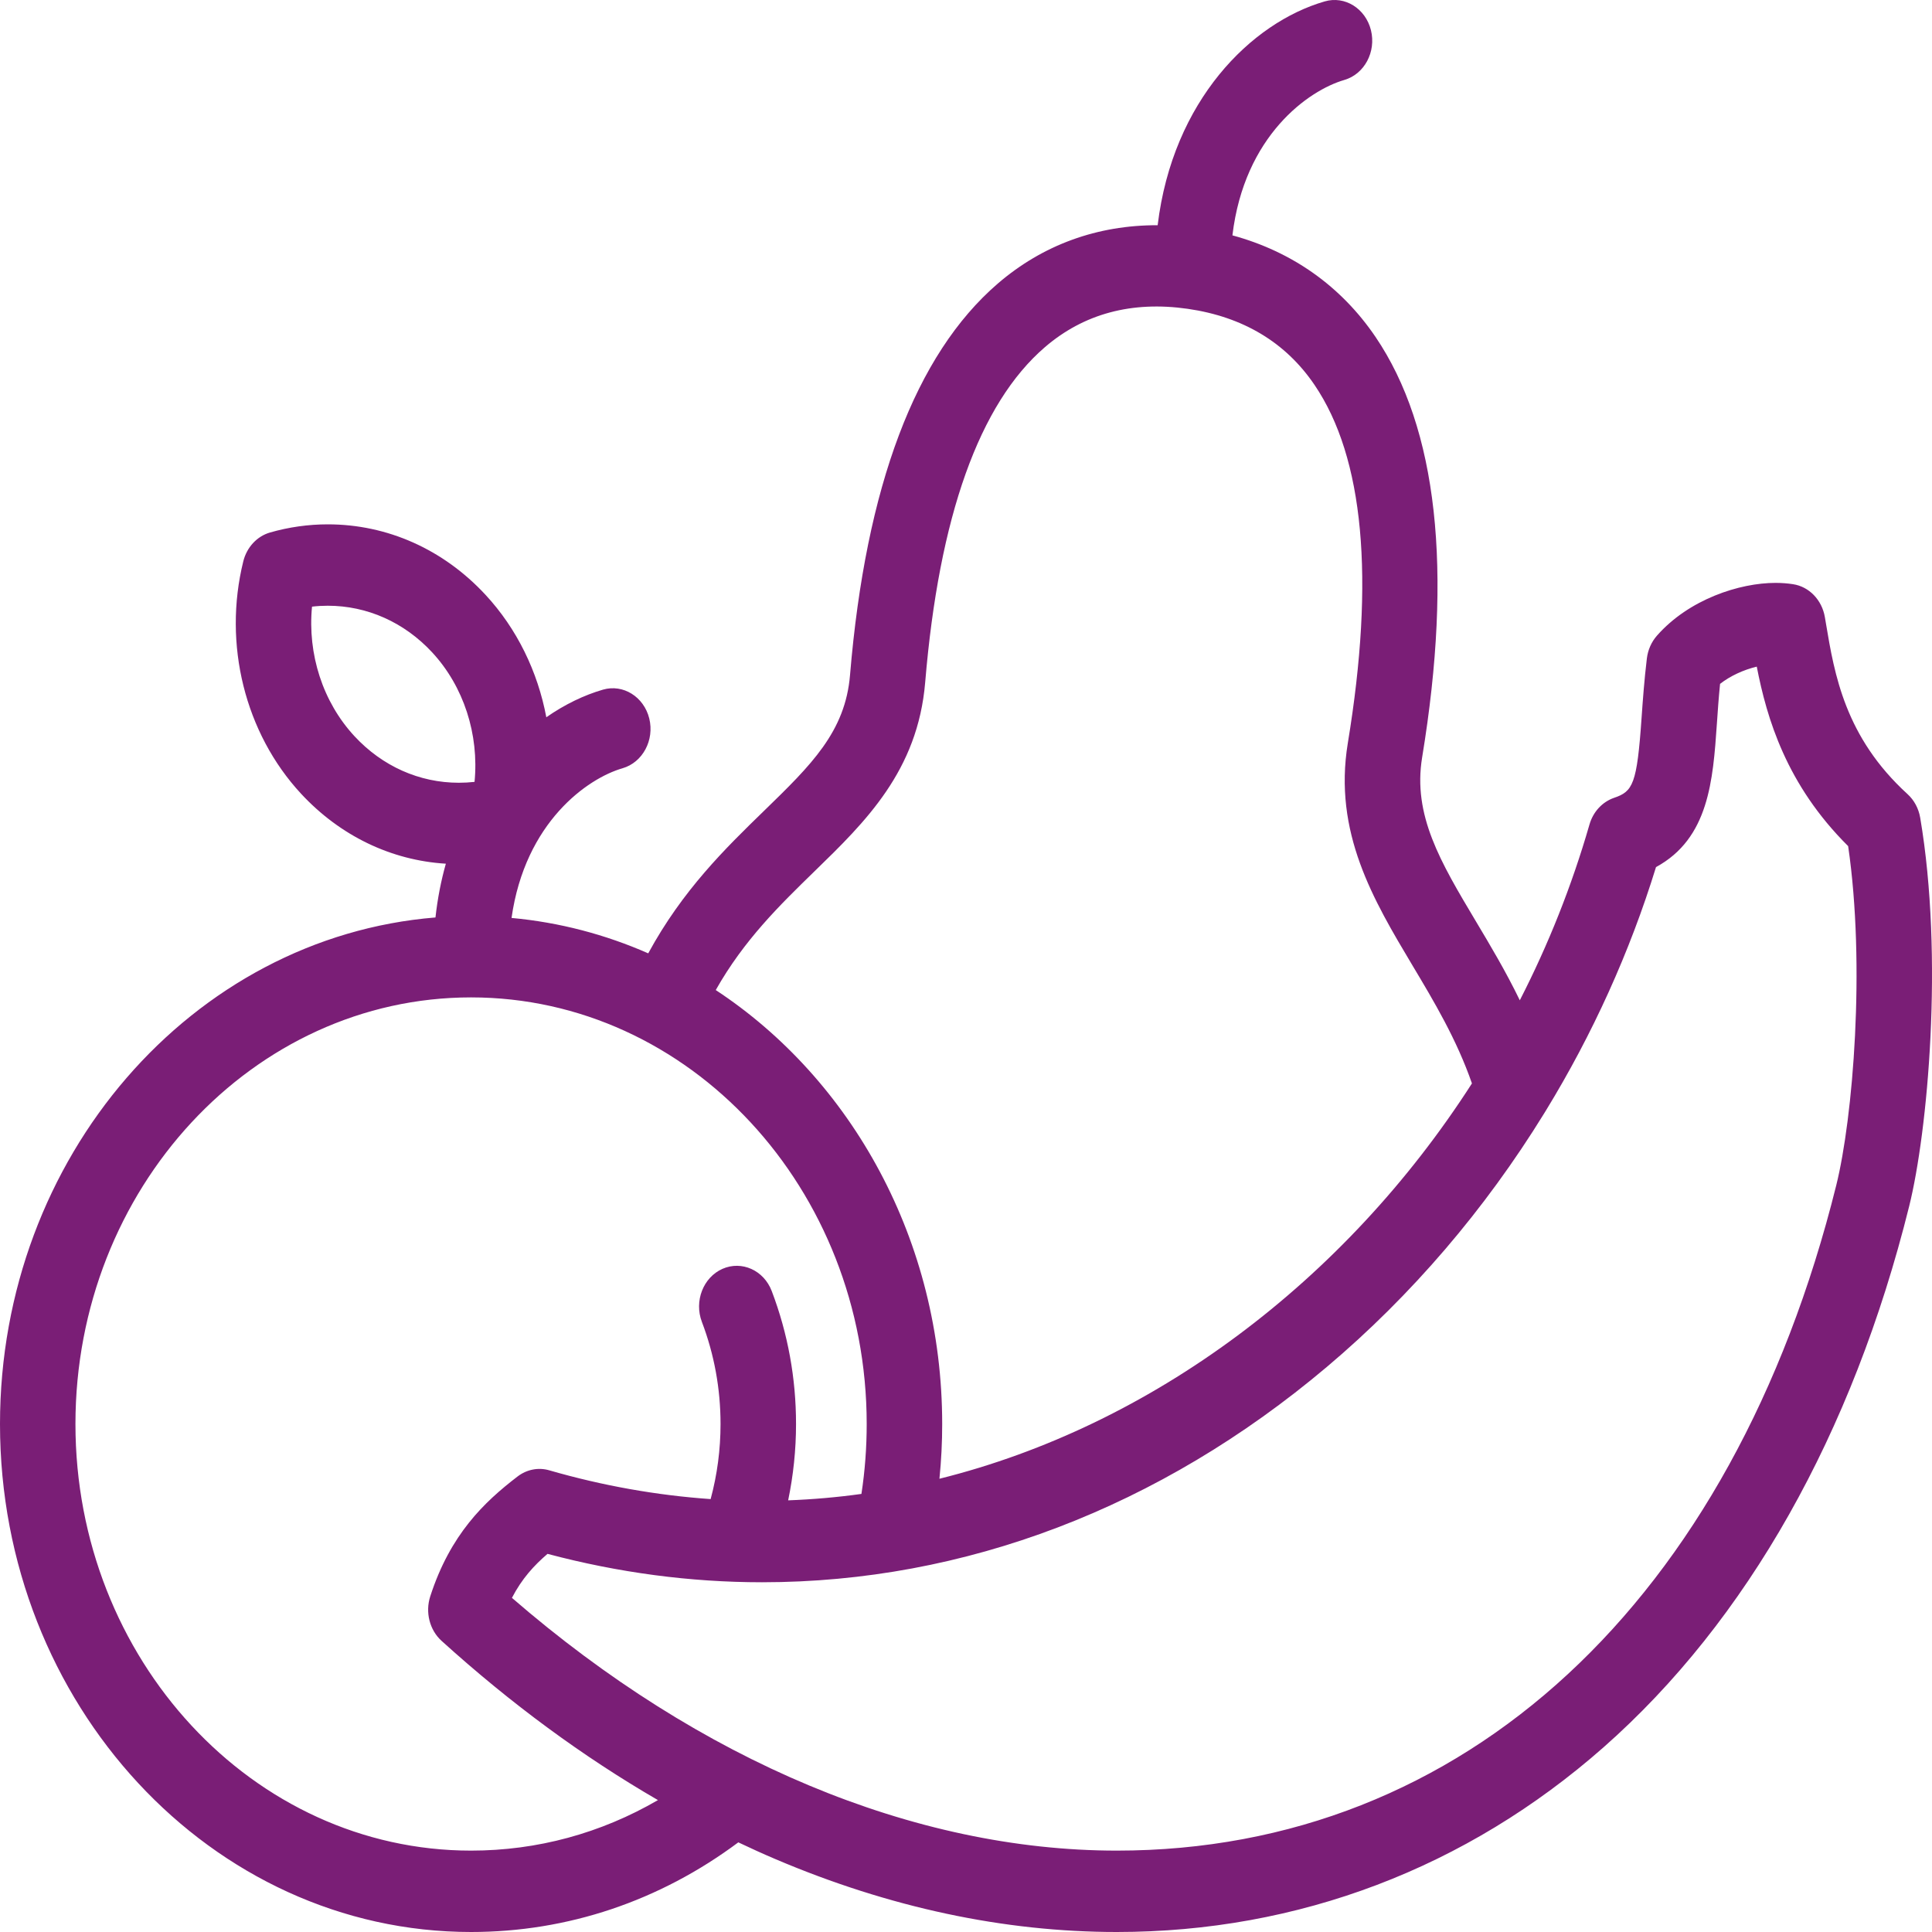 <svg width="40" height="40" viewBox="0 0 40 40" fill="none" xmlns="http://www.w3.org/2000/svg">
<path d="M39.756 16.932C39.724 16.74 39.631 16.566 39.492 16.44C38.199 15.26 37.98 13.959 37.805 12.913L37.782 12.777C37.721 12.42 37.455 12.145 37.122 12.095C37.007 12.077 36.885 12.068 36.76 12.068C36.017 12.068 34.969 12.406 34.305 13.161C34.192 13.289 34.119 13.453 34.097 13.629C34.042 14.082 34.013 14.496 33.987 14.862C33.892 16.239 33.807 16.386 33.418 16.518C33.174 16.602 32.983 16.808 32.908 17.072C32.541 18.344 32.055 19.561 31.466 20.71C31.176 20.111 30.854 19.573 30.555 19.072C29.824 17.847 29.246 16.879 29.444 15.68C30.083 11.793 29.759 8.864 28.479 6.976C27.766 5.925 26.75 5.208 25.516 4.873C25.762 2.806 27.094 1.87 27.831 1.656C28.248 1.536 28.495 1.074 28.384 0.625C28.272 0.175 27.843 -0.092 27.427 0.029C25.904 0.469 24.279 2.084 23.968 4.663C22.721 4.659 21.589 5.069 20.657 5.872C18.954 7.339 17.925 10.066 17.599 13.975C17.501 15.152 16.795 15.838 15.818 16.788C15.02 17.563 14.132 18.429 13.421 19.738C12.534 19.348 11.583 19.096 10.591 19.005C10.872 17.02 12.166 16.114 12.889 15.906C13.306 15.785 13.553 15.323 13.442 14.874C13.33 14.425 12.901 14.158 12.485 14.278C12.092 14.392 11.693 14.584 11.311 14.85C11.133 13.904 10.703 13.017 10.052 12.315C9.18 11.374 8.02 10.856 6.786 10.856C6.382 10.856 5.98 10.913 5.59 11.025C5.32 11.103 5.109 11.331 5.037 11.622C4.613 13.336 5.071 15.179 6.233 16.433C7.042 17.305 8.098 17.813 9.231 17.882C9.132 18.231 9.059 18.602 9.016 18.995C3.981 19.403 0 23.951 0 29.483C0 35.282 4.375 40 9.753 40C11.752 40 13.656 39.359 15.286 38.144C15.543 38.266 15.8 38.383 16.059 38.493C18.41 39.493 20.787 40 23.122 40C26.878 40 30.363 38.677 33.203 36.173C36.17 33.556 38.357 29.684 39.527 24.975C39.909 23.44 40.246 19.821 39.756 16.932ZM16.864 18.039C17.915 17.017 19.002 15.961 19.155 14.126C19.442 10.692 20.275 8.358 21.632 7.189C22.438 6.495 23.433 6.227 24.592 6.394C25.736 6.559 26.62 7.089 27.217 7.971C28.236 9.473 28.468 11.968 27.905 15.386C27.601 17.236 28.435 18.633 29.241 19.984C29.694 20.741 30.159 21.522 30.475 22.431C27.842 26.531 23.847 29.521 19.45 30.616C19.488 30.24 19.507 29.862 19.507 29.483C19.507 25.683 17.628 22.347 14.819 20.498C15.404 19.461 16.144 18.74 16.864 18.039ZM7.338 15.241C6.682 14.533 6.365 13.541 6.46 12.56C6.568 12.547 6.677 12.541 6.786 12.541C7.602 12.541 8.37 12.884 8.947 13.506C9.603 14.214 9.92 15.207 9.825 16.188C9.717 16.2 9.608 16.206 9.499 16.206H9.499C8.683 16.206 7.915 15.864 7.338 15.241ZM9.753 38.315C5.237 38.315 1.562 34.353 1.562 29.483C1.562 24.612 5.237 20.65 9.753 20.65C14.27 20.65 17.944 24.612 17.944 29.483C17.944 29.968 17.908 30.453 17.835 30.93C17.332 31 16.826 31.044 16.318 31.063C16.425 30.546 16.481 30.018 16.481 29.483C16.481 28.534 16.312 27.608 15.978 26.73C15.814 26.3 15.358 26.094 14.958 26.27C14.559 26.447 14.368 26.939 14.532 27.369C14.788 28.043 14.918 28.754 14.918 29.483C14.918 30.012 14.849 30.533 14.713 31.037C13.595 30.959 12.475 30.76 11.371 30.441C11.147 30.376 10.907 30.423 10.717 30.568C10.023 31.099 9.323 31.768 8.908 33.05C8.801 33.38 8.894 33.748 9.143 33.973C10.578 35.273 12.078 36.375 13.622 37.269C12.44 37.956 11.123 38.315 9.753 38.315ZM38.018 24.539C35.874 33.165 30.306 38.315 23.122 38.315C18.928 38.315 14.501 36.461 10.599 33.082C10.806 32.682 11.061 32.406 11.336 32.171C12.803 32.561 14.295 32.759 15.777 32.759C19.969 32.759 24.012 31.218 27.468 28.303C29.225 26.821 30.748 25.036 31.968 23.055C31.982 23.034 31.996 23.012 32.008 22.99C32.971 21.415 33.742 19.717 34.286 17.952C35.381 17.358 35.465 16.155 35.546 14.988C35.564 14.721 35.583 14.447 35.612 14.159C35.82 13.996 36.096 13.868 36.372 13.802C36.58 14.873 36.985 16.248 38.264 17.518C38.626 20 38.363 23.15 38.018 24.539Z" fill="#7A1E76"/>
</svg>
